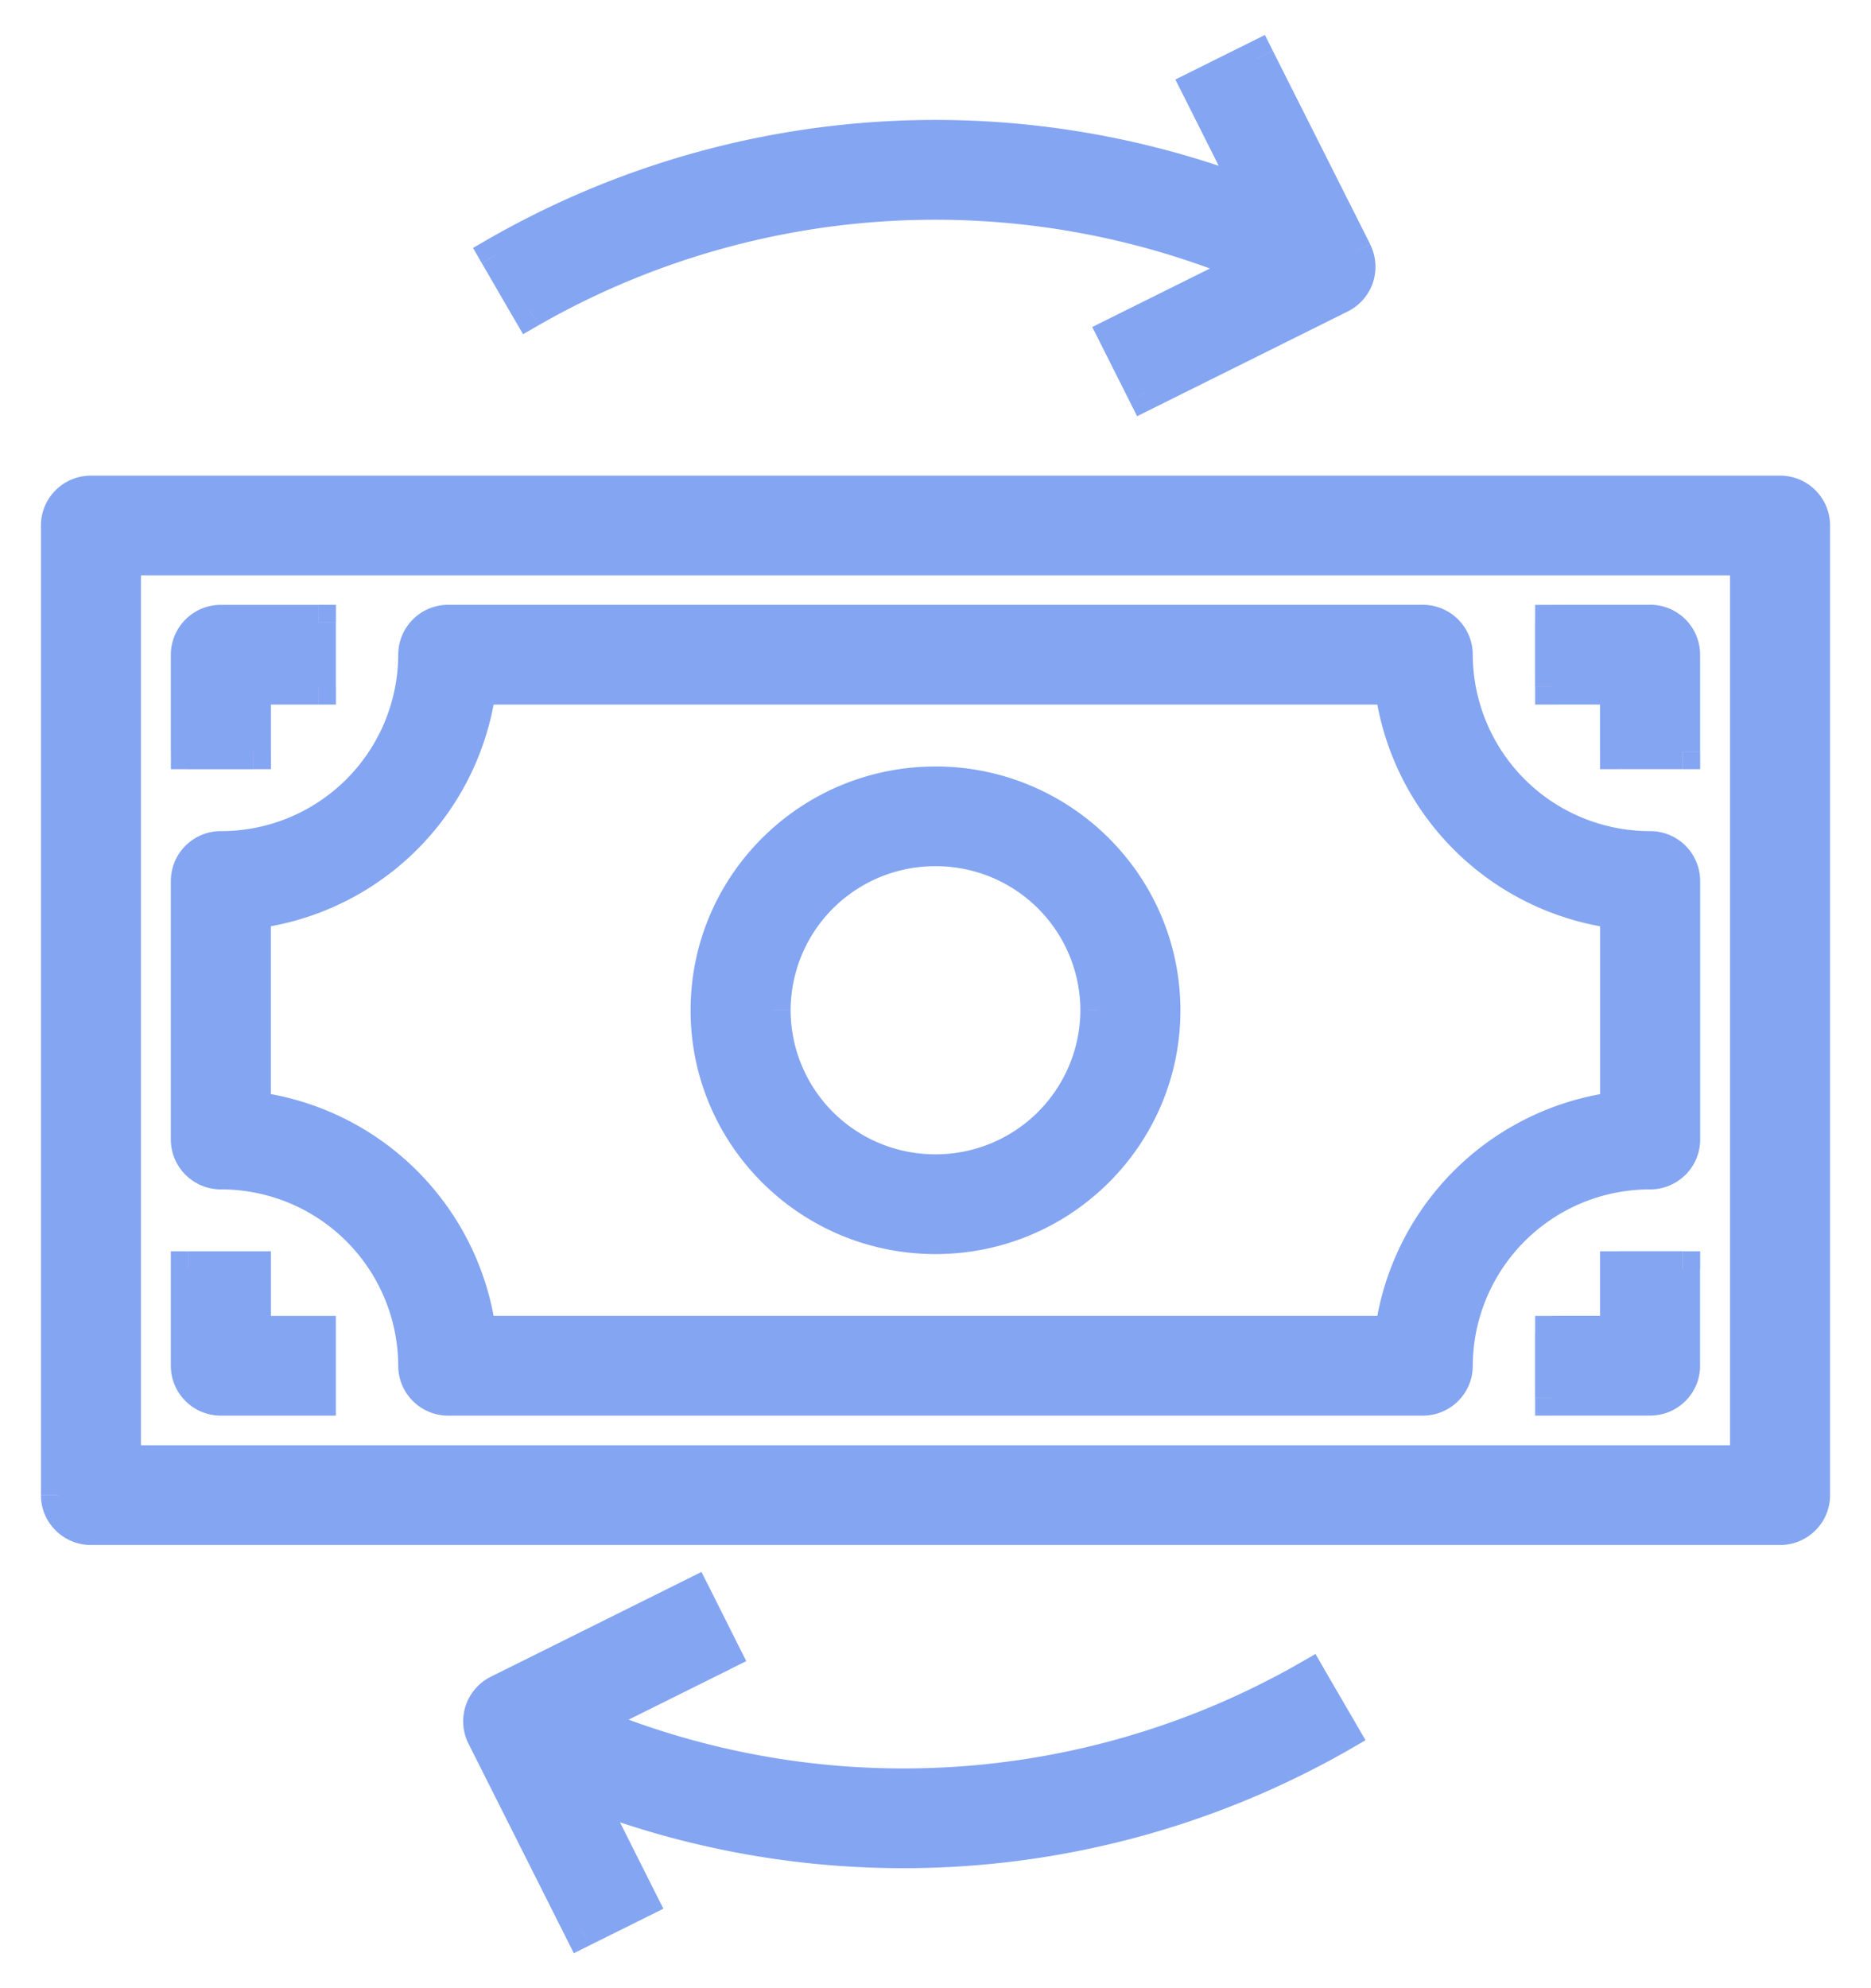 <svg width="32" height="34" viewBox="0 0 32 34" fill="none" xmlns="http://www.w3.org/2000/svg"><path fill-rule="evenodd" clip-rule="evenodd" d="M8.5 4.35l.556.956A13.952 13.952 0 0121.43 4.56l-2.345 1.166.497.99 3.333-1.659a.553.553 0 00.252-.742L21.5 1l-.994.494.944 1.88A15.061 15.061 0 008.5 4.35zM1 8.985v16.582c0 .306.249.553.556.553h28.888a.554.554 0 00.556-.553V8.985a.554.554 0 00-.556-.552H1.556A.554.554 0 001 8.985zm1.111.553H29.89v15.477H2.11V9.538zm2.222 2.21h1.111v-1.105H3.778a.554.554 0 00-.556.553v1.658h1.111V11.75zM16 13.409c-2.148 0-3.889 1.732-3.889 3.868 0 2.137 1.741 3.87 3.889 3.87 2.148 0 3.889-1.733 3.889-3.87-.002-2.135-1.742-3.867-3.889-3.869zm0 6.632a2.77 2.77 0 01-2.778-2.764A2.77 2.77 0 0116 14.513a2.77 2.77 0 012.778 2.763A2.774 2.774 0 0116 20.04zM3.222 23.356v-1.658h1.111v1.106h1.111v1.105H3.778a.554.554 0 01-.556-.553zm21.667-12.16a3.328 3.328 0 003.333 3.317c.307 0 .556.247.556.552v4.422a.554.554 0 01-.556.553 3.329 3.329 0 00-3.333 3.316.554.554 0 01-.556.553H7.667a.554.554 0 01-.556-.553 3.328 3.328 0 00-3.333-3.316.554.554 0 01-.556-.553v-4.422c0-.305.249-.552.556-.552a3.328 3.328 0 003.333-3.317c0-.305.249-.553.556-.553h16.666c.307 0 .556.248.556.553zm-1.077 11.608a4.444 4.444 0 013.855-3.835v-3.385a4.444 4.444 0 01-3.855-3.835H8.188a4.443 4.443 0 01-3.855 3.835v3.385a4.444 4.444 0 013.855 3.835h15.624zm4.41-12.16h-1.666v1.105h1.11v1.105h1.112v-1.658a.554.554 0 00-.556-.553zm-1.666 12.16h1.11v-1.106h1.112v1.658a.554.554 0 01-.556.553h-1.666v-1.105zm-4.167 5.89l.555.956a15.06 15.06 0 01-12.946.977l.944 1.879-.994.494-1.667-3.316a.551.551 0 01.25-.742l3.332-1.659.497.99-2.345 1.166a13.952 13.952 0 0012.374-.745z" fill="#84A5F1"/><path d="M9.056 5.306l-.26.15.15.259.259-.149-.15-.26zM8.5 4.35l-.15-.26-.26.15.15.26.26-.15zm12.93.21l.134.27.584-.291-.6-.255-.118.277zm-2.345 1.167l-.134-.269-.27.134.136.27.268-.135zm.497.99l-.268.134.134.267.267-.133-.133-.269zm3.333-1.659l-.132-.27-.002.001.134.27zm.28-.319l.285.097-.284-.097zm-.028-.423l.268-.134-.268.134zM21.5 1l.268-.135-.134-.267-.267.133L21.5 1zm-.994.494l-.134-.268-.27.134.136.269.268-.135zm.944 1.88l-.109.279.727.282-.35-.696-.268.134zm8.439 6.164h.3v-.3h-.3v.3zm-27.778 0v-.3h-.3v.3h.3zM29.89 25.015v.3h.3v-.3h-.3zm-27.778 0h-.3v.3h.3v-.3zm3.333-13.266v.3h.3v-.3h-.3zm-1.11 0v-.3h-.3v.3h.3zm1.11-1.106h.3v-.3h-.3v.3zm-2.222 2.211h-.3v.3h.3v-.3zm1.111 0v.3h.3v-.3h-.3zM16 13.407v-.3.3zm3.889 3.87h.3v-.001h-.3zM16 20.04v.3-.3zm2.778-2.764h.3-.3zM3.222 21.698v-.3h-.3v.3h.3zm1.111 0h.3v-.3h-.3v.3zm0 1.106h-.3v.3h.3v-.3zm1.111 0h.3v-.3h-.3v.3zm0 1.105v.3h.3v-.3h-.3zm22.778-9.396v.3-.3zm-3.333-3.317h-.3.3zm3.333 8.844v-.3.3zm-3.333 3.316h-.3.3zm-17.778 0h.3-.3zM3.778 20.04v-.3.3zm0-5.527v.3-.3zm3.333-3.317h.3-.3zm20.556 7.773l.037.297.263-.033v-.264h-.3zm-3.855 3.835v.3h.264l.034-.262-.298-.038zm3.855-7.22h.3v-.264l-.262-.034-.038.298zm-3.855-3.835l.298-.038-.034-.262h-.264v.3zm-15.624 0v-.3h-.264l-.034.262.298.038zm-3.855 3.835l-.037-.298-.263.034v.264h.3zm0 3.385h-.3v.264l.263.033.037-.297zm3.855 3.835l-.298.038.034.262h.264v-.3zm18.368-12.16v-.3h-.3v.3h.3zm0 1.105h-.3v.3h.3v-.3zm1.11 0h.3v-.3h-.3v.3zm0 1.105h-.3v.3h.3v-.3zm1.112 0v.3h.3v-.3h-.3zm-1.111 9.95v.3h.3v-.3h-.3zm-1.111 0v-.3h-.3v.3h.3zm1.11-1.106v-.3h-.3v.3h.3zm1.112 0h.3v-.3h-.3v.3zm-2.222 2.211h-.3v.3h.3v-.3zm-3.612 5.741l.15.26.261-.15-.151-.26-.26.15zm-.555-.956l.26-.15-.15-.259-.26.149.15.26zM9.998 30.627l.109-.28-.727-.282.35.696.268-.134zm.944 1.879l.134.269.27-.135-.136-.269-.268.135zM9.948 33l-.268.135.134.267.268-.133L9.947 33zm-1.667-3.316l.268-.135-.268.135zm.25-.742l.133.268-.134-.268zm3.332-1.659l.269-.134-.135-.267-.267.133.133.268zm.497.99l.134.268.27-.134-.136-.269-.268.135zm-2.345 1.166l-.134-.268-.584.29.601.255.117-.277zm-.7-24.284L8.759 4.2l-.518.301.555.957.519-.302zm12.232-.87a14.252 14.252 0 00-12.64.76l.298.521a13.652 13.652 0 0112.108-.73l.234-.552zm-2.328 1.71l2.345-1.166-.267-.537-2.346 1.166.268.537zm.63.587l-.496-.99-.536.27.497.989.536-.27zm2.933-1.793l-3.334 1.659.267.537 3.334-1.658-.267-.538zm.13-.146a.253.253 0 01-.129.146l.264.539c.204-.1.36-.278.433-.492l-.568-.193zm-.014-.193a.25.25 0 01.014.193l.568.193a.85.85 0 00-.045-.654l-.537.268zm-1.666-3.315L22.9 4.45l.536-.27L21.768.866l-.536.27zm-.593.628l.995-.494-.267-.538-.995.495.267.537zm1.08 1.476l-.945-1.88-.536.27.944 1.88.536-.27zm-13.07 1.37a14.761 14.761 0 0112.692-.956l.218-.56A15.361 15.361 0 008.35 4.09l.298.52zM1.3 25.568V8.985H.7v16.582h.6zm.256.253a.254.254 0 01-.256-.253H.7c0 .473.385.853.856.853v-.6zm28.888 0H1.556v.6h28.888v-.6zm.256-.253a.254.254 0 01-.256.253v.6c.472 0 .856-.38.856-.853h-.6zm0-16.582v16.582h.6V8.985h-.6zm-.256-.252c.143 0 .256.114.256.252h.6a.854.854 0 00-.856-.852v.6zm-28.888 0h28.888v-.6H1.556v.6zm-.256.252c0-.138.113-.252.256-.252v-.6a.854.854 0 00-.856.852h.6zm28.589.253H2.11v.6h27.78v-.6zm.3 15.777V9.538h-.6v15.477h.6zm-28.078.3H29.89v-.6H2.11v.6zm-.3-15.777v15.477h.6V9.538h-.6zm3.633 1.91h-1.11v.6h1.11v-.6zm-.3-.805v1.106h.6v-1.106h-.6zm-1.366.3h1.666v-.6H3.778v.6zm-.256.253c0-.138.113-.253.256-.253v-.6a.854.854 0 00-.856.853h.6zm0 1.658v-1.658h-.6v1.658h.6zm.811-.3h-1.11v.6h1.11v-.6zm-.3-.805v1.105h.6V11.75h-.6zm8.378 5.527c0-1.97 1.606-3.569 3.589-3.569v-.6c-2.312 0-4.189 1.865-4.189 4.17h.6zM16 20.846a3.58 3.58 0 01-3.589-3.57h-.6c0 2.304 1.877 4.17 4.189 4.17v-.6zm3.589-3.57A3.58 3.58 0 0116 20.846v.6c2.312 0 4.189-1.866 4.189-4.17h-.6zm-3.59-3.569a3.584 3.584 0 013.59 3.57l.6-.001c-.003-2.303-1.878-4.166-4.189-4.169v.6zm-3.077 3.57A3.07 3.07 0 0016 20.34v-.6a2.47 2.47 0 01-2.478-2.464h-.6zM16 14.212a3.07 3.07 0 00-3.078 3.063h.6A2.47 2.47 0 0116 14.813v-.6zm3.078 3.063A3.07 3.07 0 0016 14.213v.6a2.47 2.47 0 012.478 2.463h.6zM16 20.34a3.074 3.074 0 003.078-3.063l-.6-.001A2.474 2.474 0 0116 19.74v.6zM2.922 21.698v1.658h.6v-1.658h-.6zm1.411-.3h-1.11v.6h1.11v-.6zm.3 1.406v-1.106h-.6v1.106h.6zm.811-.3h-1.11v.6h1.11v-.6zm.3 1.405v-1.105h-.6v1.105h.6zm-1.966.3h1.666v-.6H3.778v.6zm-.856-.853c0 .473.385.853.856.853v-.6a.254.254 0 01-.256-.253h-.6zm25.3-9.143a3.028 3.028 0 01-3.033-3.017h-.6a3.628 3.628 0 003.633 3.617v-.6zm.856.852a.854.854 0 00-.856-.852v.6c.143 0 .256.114.256.252h.6zm0 4.422v-4.422h-.6v4.422h.6zm-.856.853c.471 0 .856-.38.856-.853h-.6a.254.254 0 01-.256.253v.6zm-3.033 3.017a3.028 3.028 0 013.034-3.017l-.001-.6a3.629 3.629 0 00-3.633 3.616h.6zm-.856.852c.472 0 .856-.38.856-.853h-.6a.254.254 0 01-.256.253v.6zm-16.666 0h16.666v-.6H7.667v.6zm-.856-.853c0 .473.385.853.856.853v-.6a.254.254 0 01-.256-.253h-.6zM3.777 20.34a3.028 3.028 0 013.034 3.017l.6-.001a3.628 3.628 0 00-3.633-3.616v.6zm-.855-.853c0 .473.385.853.856.853v-.6a.254.254 0 01-.256-.253h-.6zm0-4.422v4.422h.6v-4.422h-.6zm.856-.852a.854.854 0 00-.856.852h.6c0-.138.113-.252.256-.252v-.6zm3.033-3.017a3.028 3.028 0 01-3.033 3.017v.6a3.628 3.628 0 003.633-3.617h-.6zm.856-.853a.854.854 0 00-.856.853h.6c0-.138.113-.253.256-.253v-.6zm16.666 0H7.667v.6h16.666v-.6zm.856.853a.854.854 0 00-.856-.853v.6c.143 0 .256.115.256.253h.6zm2.44 7.475a4.744 4.744 0 00-4.114 4.094l.595.077a4.144 4.144 0 013.595-3.576l-.076-.595zm-.262-3.087v3.385h.6v-3.385h-.6zm-3.852-3.797a4.744 4.744 0 004.114 4.094l.075-.595a4.144 4.144 0 01-3.594-3.575l-.595.076zm-15.327.262h15.624v-.6H8.188v.6zM4.37 15.88a4.743 4.743 0 004.114-4.094l-.595-.076a4.144 4.144 0 01-3.594 3.575l.075.595zm.262 3.088v-3.385h-.6v3.385h.6zm3.852 3.796A4.744 4.744 0 004.37 18.67l-.075.595a4.144 4.144 0 013.594 3.576l.595-.077zm15.327-.261H8.188v.6h15.624v-.6zm2.744-11.56h1.666v-.6h-1.666v.6zm.3.805v-1.106h-.6v1.106h.6zm.81-.3h-1.11v.6h1.11v-.6zm.3 1.405V11.75h-.6v1.105h.6zm.812-.3h-1.111v.6h1.11v-.6zm-.3-1.358v1.658h.6v-1.658h-.6zm-.256-.253c.143 0 .256.115.256.253h.6a.854.854 0 00-.856-.853v.6zm-.555 11.56h-1.111v.6h1.11v-.6zm-.3-.805v1.106h.6v-1.106h-.6zm1.41-.3h-1.11v.6h1.11v-.6zm.3 1.958v-1.658h-.6v1.658h.6zm-.855.853c.472 0 .856-.38.856-.853h-.6a.254.254 0 01-.256.253v.6zm-1.666 0h1.666v-.6h-1.666v.6zm-.3-1.405v1.105h.6v-1.105h-.6zM23.204 29.5l-.556-.956-.518.3.555.957.519-.301zM9.889 30.906a15.36 15.36 0 0013.205-.995l-.299-.52a14.761 14.761 0 01-12.689.956l-.217.56zm1.321 1.465l-.944-1.88-.536.27.944 1.88.536-.27zm-1.129.898l.995-.494-.267-.538-.995.494.268.538zm-2.068-3.45l1.667 3.316.536-.27-1.667-3.316-.536.27zm.384-1.146a.851.851 0 00-.384 1.146l.536-.27a.251.251 0 01.115-.339l-.267-.537zm3.333-1.658l-3.334 1.658.268.537 3.333-1.658-.267-.537zm.898 1.123l-.496-.99-.537.27.497.99.536-.27zm-2.48 1.57l2.346-1.166-.268-.538-2.345 1.167.268.537zm12.092-1.274a13.652 13.652 0 01-12.108.73l-.234.552a14.252 14.252 0 0012.64-.762l-.298-.52z" fill="#84A5F1"/></svg>